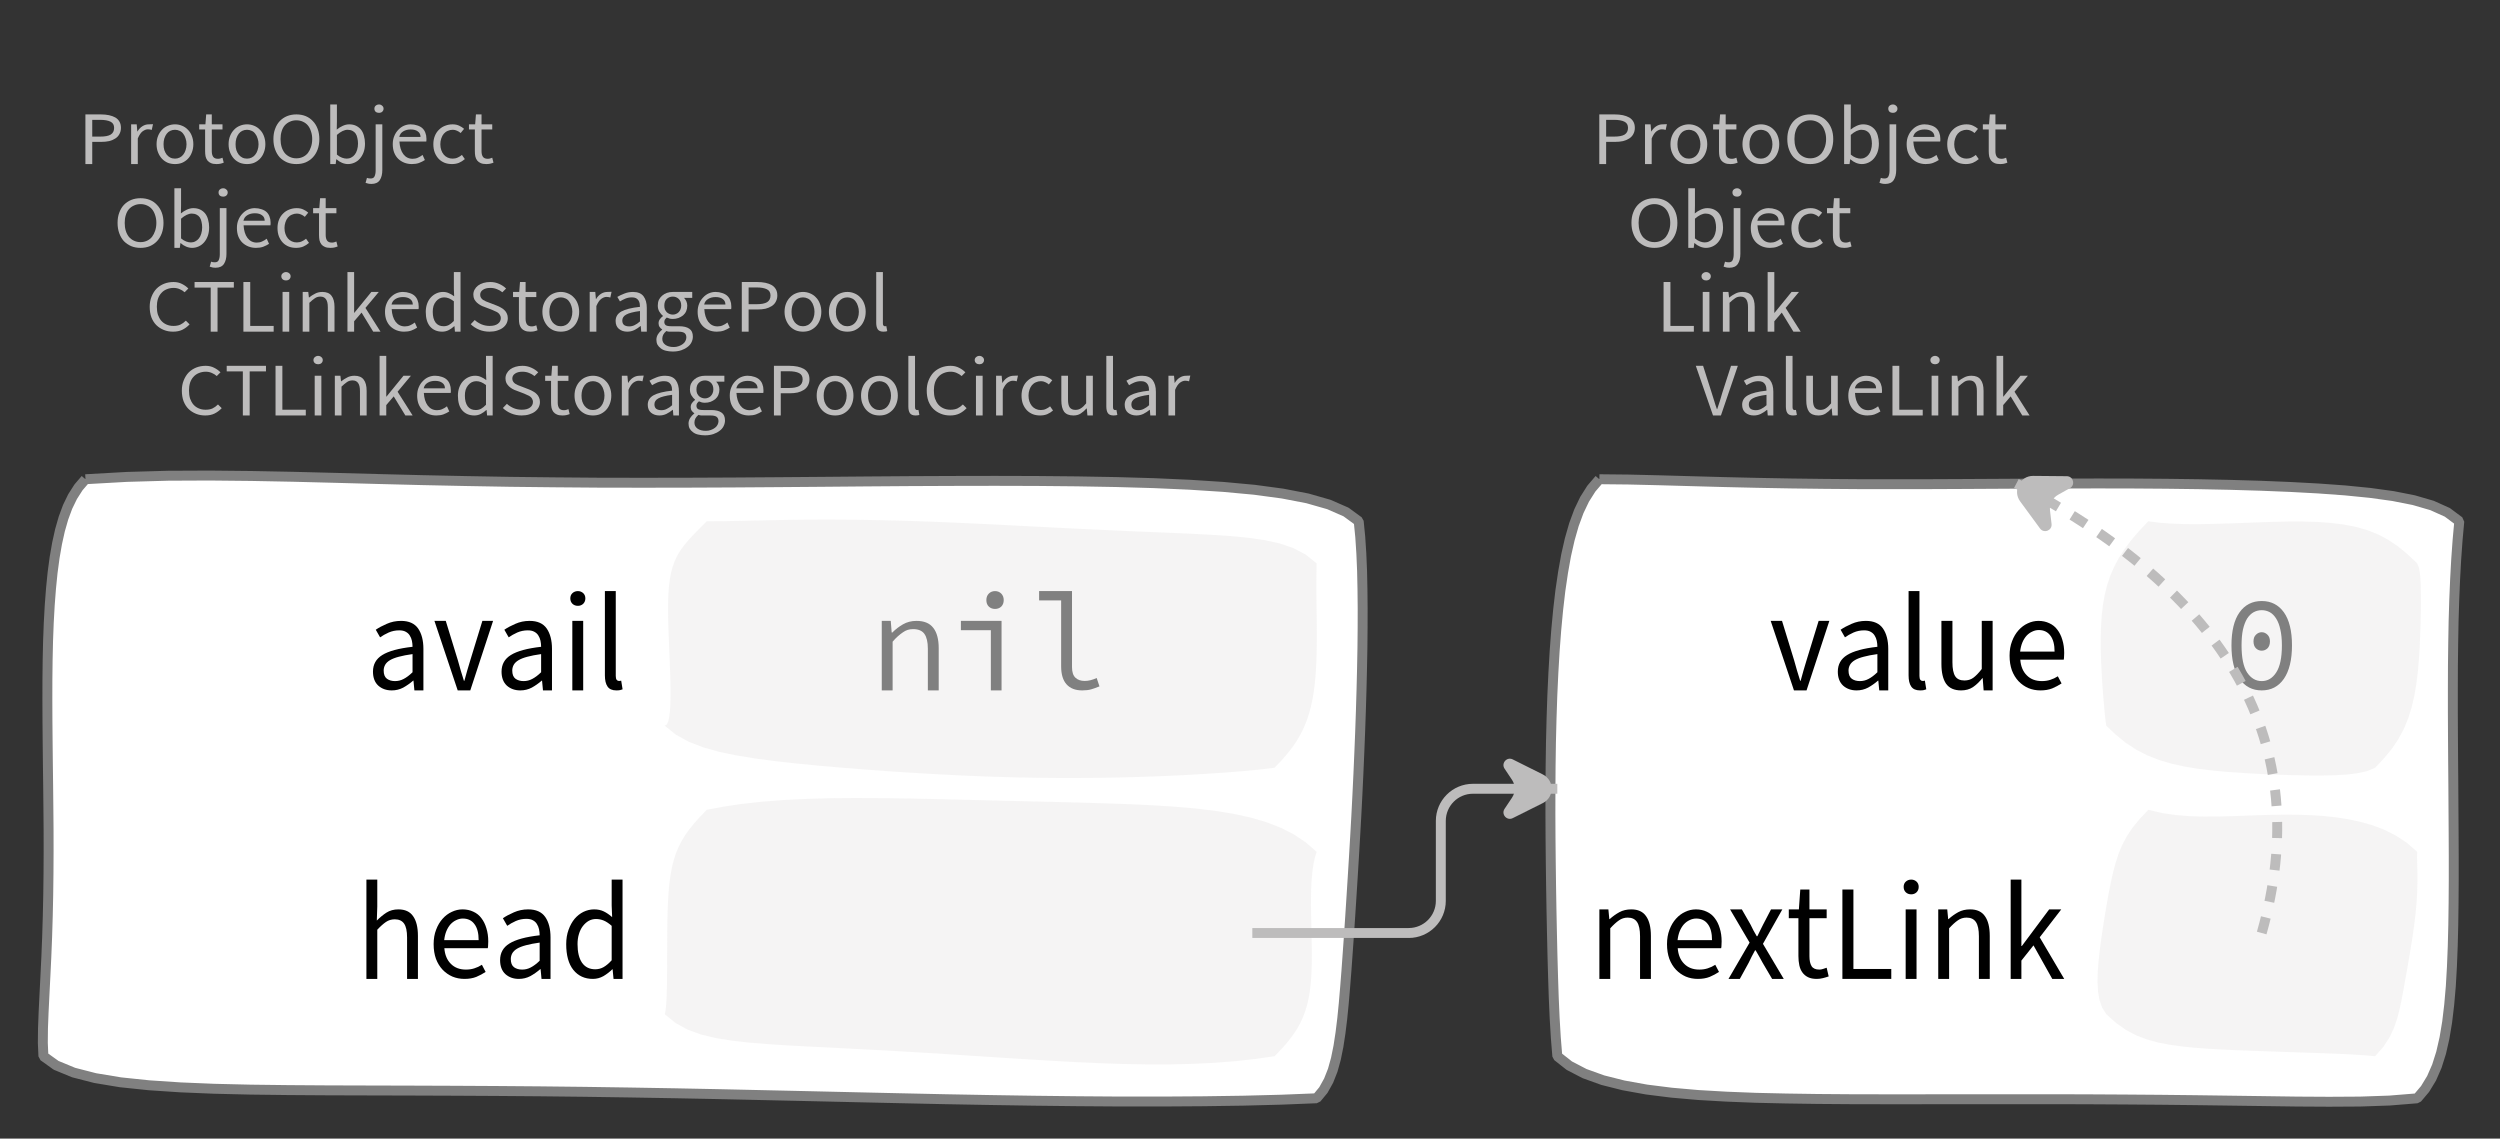 <?xml version="1.0" encoding="UTF-8"?>
<svg xmlns="http://www.w3.org/2000/svg" xmlns:xlink="http://www.w3.org/1999/xlink" width="251.728pt" height="114.649pt" viewBox="0 0 251.728 114.649" version="1.1">
<rect x="0" y="0" width="251.728" height="114.649" fill="#333333" stroke="none"/>
<defs>
<g>
<symbol overflow="visible" id="glyph0-0">
<path style="stroke:none;" d="M 0.953 0 L 0.953 -5.5 L 4.875 -5.5 L 4.875 0 Z M 1.844 -0.484 L 3.953 -0.484 L 3.359 -1.578 L 2.922 -2.438 L 2.891 -2.438 L 2.453 -1.578 Z M 2.891 -3.25 L 2.922 -3.25 L 3.328 -4.016 L 3.875 -5 L 1.938 -5 L 2.484 -4.016 Z M 1.484 -0.922 L 2.531 -2.828 L 1.484 -4.766 Z M 4.312 -0.922 L 4.312 -4.766 L 3.281 -2.828 Z M 4.312 -0.922 "/>
</symbol>
<symbol overflow="visible" id="glyph0-1">
<path style="stroke:none;" d="M 0.734 0 L 0.734 -5 L 2.281 -5 C 2.582 -5 2.859 -4.973 3.109 -4.922 C 3.359 -4.867 3.57 -4.789 3.75 -4.688 C 3.926 -4.582 4.062 -4.445 4.156 -4.281 C 4.258 -4.113 4.312 -3.898 4.312 -3.641 C 4.312 -3.41 4.258 -3.203 4.156 -3.016 C 4.062 -2.836 3.926 -2.691 3.75 -2.578 C 3.57 -2.461 3.363 -2.375 3.125 -2.312 C 2.883 -2.258 2.613 -2.234 2.312 -2.234 L 1.422 -2.234 L 1.422 0 Z M 1.422 -2.766 L 2.234 -2.766 C 2.703 -2.766 3.051 -2.832 3.281 -2.969 C 3.508 -3.113 3.625 -3.336 3.625 -3.641 C 3.625 -3.941 3.504 -4.148 3.266 -4.266 C 3.023 -4.391 2.672 -4.453 2.203 -4.453 L 1.422 -4.453 Z M 1.422 -2.766 "/>
</symbol>
<symbol overflow="visible" id="glyph0-2">
<path style="stroke:none;" d="M 0.672 0 L 0.672 -4 L 1.234 -4 L 1.297 -3.281 L 1.312 -3.281 C 1.445 -3.508 1.613 -3.688 1.812 -3.812 C 2.008 -3.938 2.223 -4 2.453 -4 C 2.609 -4 2.75 -4.004 2.875 -4.016 L 2.75 -3.438 C 2.688 -3.457 2.625 -3.473 2.562 -3.484 C 2.508 -3.492 2.441 -3.5 2.359 -3.5 C 2.191 -3.5 2.016 -3.43 1.828 -3.297 C 1.648 -3.16 1.488 -2.922 1.344 -2.578 L 1.344 0 Z M 0.672 0 "/>
</symbol>
<symbol overflow="visible" id="glyph0-3">
<path style="stroke:none;" d="M 2.234 0 C 1.984 0 1.742 -0.039 1.516 -0.125 C 1.297 -0.219 1.102 -0.348 0.938 -0.516 C 0.77 -0.691 0.633 -0.906 0.531 -1.156 C 0.426 -1.406 0.375 -1.688 0.375 -2 C 0.375 -2.312 0.426 -2.594 0.531 -2.844 C 0.633 -3.094 0.77 -3.301 0.938 -3.469 C 1.102 -3.645 1.297 -3.773 1.516 -3.859 C 1.742 -3.953 1.984 -4 2.234 -4 C 2.484 -4 2.719 -3.953 2.938 -3.859 C 3.156 -3.773 3.348 -3.645 3.516 -3.469 C 3.691 -3.301 3.828 -3.094 3.922 -2.844 C 4.023 -2.594 4.078 -2.312 4.078 -2 C 4.078 -1.688 4.023 -1.406 3.922 -1.156 C 3.828 -0.906 3.691 -0.691 3.516 -0.516 C 3.348 -0.348 3.156 -0.219 2.938 -0.125 C 2.719 -0.039 2.484 0 2.234 0 Z M 2.234 -0.547 C 2.398 -0.547 2.555 -0.582 2.703 -0.656 C 2.848 -0.727 2.969 -0.828 3.062 -0.953 C 3.164 -1.078 3.242 -1.227 3.297 -1.406 C 3.359 -1.582 3.391 -1.781 3.391 -2 C 3.391 -2.207 3.359 -2.398 3.297 -2.578 C 3.242 -2.766 3.164 -2.922 3.062 -3.047 C 2.969 -3.18 2.848 -3.281 2.703 -3.344 C 2.555 -3.414 2.398 -3.453 2.234 -3.453 C 2.055 -3.453 1.895 -3.414 1.75 -3.344 C 1.613 -3.281 1.492 -3.18 1.391 -3.047 C 1.297 -2.922 1.219 -2.766 1.156 -2.578 C 1.102 -2.398 1.078 -2.207 1.078 -2 C 1.078 -1.781 1.102 -1.582 1.156 -1.406 C 1.219 -1.227 1.297 -1.078 1.391 -0.953 C 1.492 -0.828 1.613 -0.727 1.75 -0.656 C 1.895 -0.582 2.055 -0.547 2.234 -0.547 Z M 2.234 -0.547 "/>
</symbol>
<symbol overflow="visible" id="glyph0-4">
<path style="stroke:none;" d="M 1.938 0 C 1.719 0 1.535 -0.031 1.391 -0.094 C 1.242 -0.156 1.125 -0.242 1.031 -0.359 C 0.945 -0.473 0.883 -0.609 0.844 -0.766 C 0.812 -0.93 0.797 -1.109 0.797 -1.297 L 0.797 -3.484 L 0.203 -3.484 L 0.203 -4 L 0.828 -4 L 0.906 -5 L 1.469 -5 L 1.469 -4 L 2.547 -4 L 2.547 -3.484 L 1.469 -3.484 L 1.469 -1.297 C 1.469 -1.055 1.516 -0.867 1.609 -0.734 C 1.703 -0.598 1.863 -0.531 2.094 -0.531 C 2.164 -0.531 2.242 -0.539 2.328 -0.562 C 2.41 -0.582 2.484 -0.609 2.547 -0.641 L 2.672 -0.141 C 2.566 -0.098 2.445 -0.062 2.312 -0.031 C 2.188 -0.008 2.062 0 1.938 0 Z M 1.938 0 "/>
</symbol>
<symbol overflow="visible" id="glyph0-5">
<path style="stroke:none;" d="M 2.734 0 C 2.391 0 2.078 -0.055 1.797 -0.172 C 1.516 -0.297 1.27 -0.461 1.062 -0.672 C 0.863 -0.891 0.707 -1.156 0.594 -1.469 C 0.477 -1.781 0.422 -2.129 0.422 -2.516 C 0.422 -2.898 0.477 -3.242 0.594 -3.547 C 0.707 -3.859 0.863 -4.117 1.062 -4.328 C 1.27 -4.547 1.516 -4.711 1.797 -4.828 C 2.078 -4.941 2.391 -5 2.734 -5 C 3.078 -5 3.391 -4.941 3.672 -4.828 C 3.953 -4.711 4.191 -4.547 4.391 -4.328 C 4.598 -4.117 4.758 -3.859 4.875 -3.547 C 4.988 -3.242 5.047 -2.898 5.047 -2.516 C 5.047 -2.129 4.988 -1.781 4.875 -1.469 C 4.758 -1.156 4.598 -0.891 4.391 -0.672 C 4.191 -0.461 3.953 -0.297 3.672 -0.172 C 3.391 -0.055 3.078 0 2.734 0 Z M 2.734 -0.578 C 2.973 -0.578 3.191 -0.625 3.391 -0.719 C 3.586 -0.812 3.754 -0.941 3.891 -1.109 C 4.023 -1.285 4.129 -1.488 4.203 -1.719 C 4.285 -1.957 4.328 -2.223 4.328 -2.516 C 4.328 -2.805 4.285 -3.066 4.203 -3.297 C 4.129 -3.535 4.023 -3.734 3.891 -3.891 C 3.754 -4.055 3.586 -4.18 3.391 -4.266 C 3.191 -4.359 2.973 -4.406 2.734 -4.406 C 2.492 -4.406 2.273 -4.359 2.078 -4.266 C 1.879 -4.18 1.707 -4.055 1.562 -3.891 C 1.426 -3.734 1.32 -3.535 1.25 -3.297 C 1.176 -3.066 1.141 -2.805 1.141 -2.516 C 1.141 -2.223 1.176 -1.957 1.25 -1.719 C 1.32 -1.488 1.426 -1.285 1.562 -1.109 C 1.707 -0.941 1.879 -0.812 2.078 -0.719 C 2.273 -0.625 2.492 -0.578 2.734 -0.578 Z M 2.734 -0.578 "/>
</symbol>
<symbol overflow="visible" id="glyph0-6">
<path style="stroke:none;" d="M 2.453 0 C 2.266 0 2.066 -0.039 1.859 -0.125 C 1.66 -0.207 1.473 -0.328 1.297 -0.484 L 1.281 -0.484 L 1.219 0 L 0.672 0 L 0.672 -6 L 1.344 -6 L 1.344 -4.266 L 1.328 -3.469 C 1.516 -3.625 1.711 -3.75 1.922 -3.844 C 2.141 -3.945 2.359 -4 2.578 -4 C 2.836 -4 3.066 -3.953 3.266 -3.859 C 3.461 -3.766 3.629 -3.633 3.766 -3.469 C 3.898 -3.301 4 -3.098 4.062 -2.859 C 4.133 -2.617 4.172 -2.352 4.172 -2.062 C 4.172 -1.738 4.125 -1.445 4.031 -1.188 C 3.938 -0.938 3.812 -0.723 3.656 -0.547 C 3.5 -0.367 3.316 -0.234 3.109 -0.141 C 2.898 -0.047 2.68 0 2.453 0 Z M 2.328 -0.547 C 2.492 -0.547 2.645 -0.582 2.781 -0.656 C 2.926 -0.727 3.047 -0.828 3.141 -0.953 C 3.242 -1.078 3.32 -1.234 3.375 -1.422 C 3.438 -1.617 3.469 -1.832 3.469 -2.062 C 3.469 -2.258 3.445 -2.441 3.406 -2.609 C 3.375 -2.785 3.316 -2.938 3.234 -3.062 C 3.148 -3.188 3.039 -3.281 2.906 -3.344 C 2.77 -3.414 2.609 -3.453 2.422 -3.453 C 2.098 -3.453 1.738 -3.281 1.344 -2.938 L 1.344 -0.953 C 1.52 -0.805 1.691 -0.703 1.859 -0.641 C 2.035 -0.578 2.191 -0.547 2.328 -0.547 Z M 2.328 -0.547 "/>
</symbol>
<symbol overflow="visible" id="glyph0-7">
<path style="stroke:none;" d="M 0.266 2 C 0.141 2 0.031 1.988 -0.062 1.969 C -0.164 1.945 -0.254 1.922 -0.328 1.891 L -0.188 1.391 C -0.133 1.41 -0.078 1.426 -0.016 1.438 C 0.047 1.445 0.113 1.453 0.188 1.453 C 0.383 1.453 0.516 1.379 0.578 1.234 C 0.648 1.086 0.688 0.891 0.688 0.641 L 0.688 -4 L 1.359 -4 L 1.359 0.609 C 1.359 1.023 1.273 1.359 1.109 1.609 C 0.941 1.867 0.66 2 0.266 2 Z M 1.031 -5.156 C 0.895 -5.156 0.781 -5.191 0.688 -5.266 C 0.602 -5.348 0.562 -5.453 0.562 -5.578 C 0.562 -5.703 0.602 -5.801 0.688 -5.875 C 0.781 -5.957 0.895 -6 1.031 -6 C 1.156 -6 1.258 -5.957 1.344 -5.875 C 1.438 -5.801 1.484 -5.703 1.484 -5.578 C 1.484 -5.453 1.438 -5.348 1.344 -5.266 C 1.258 -5.191 1.156 -5.156 1.031 -5.156 Z M 1.031 -5.156 "/>
</symbol>
<symbol overflow="visible" id="glyph0-8">
<path style="stroke:none;" d="M 2.297 0 C 2.023 0 1.77 -0.047 1.531 -0.141 C 1.301 -0.234 1.098 -0.363 0.922 -0.531 C 0.754 -0.695 0.617 -0.906 0.516 -1.156 C 0.422 -1.406 0.375 -1.688 0.375 -2 C 0.375 -2.312 0.426 -2.586 0.531 -2.828 C 0.633 -3.078 0.77 -3.285 0.938 -3.453 C 1.102 -3.629 1.289 -3.766 1.5 -3.859 C 1.719 -3.953 1.941 -4 2.172 -4 C 2.422 -4 2.645 -3.961 2.844 -3.891 C 3.051 -3.828 3.223 -3.734 3.359 -3.609 C 3.492 -3.484 3.594 -3.332 3.656 -3.156 C 3.727 -2.977 3.766 -2.781 3.766 -2.562 C 3.766 -2.5 3.766 -2.441 3.766 -2.391 C 3.766 -2.336 3.758 -2.297 3.75 -2.266 L 1.047 -2.266 C 1.078 -1.734 1.207 -1.312 1.438 -1 C 1.676 -0.688 1.988 -0.531 2.375 -0.531 C 2.57 -0.531 2.75 -0.566 2.906 -0.641 C 3.07 -0.711 3.227 -0.805 3.375 -0.922 L 3.609 -0.406 C 3.43 -0.289 3.234 -0.191 3.016 -0.109 C 2.805 -0.035 2.566 0 2.297 0 Z M 1.031 -2.734 L 3.172 -2.734 C 3.172 -2.973 3.082 -3.156 2.906 -3.281 C 2.738 -3.414 2.5 -3.484 2.188 -3.484 C 2.039 -3.484 1.906 -3.469 1.781 -3.438 C 1.656 -3.406 1.539 -3.359 1.438 -3.297 C 1.332 -3.234 1.242 -3.156 1.172 -3.062 C 1.109 -2.969 1.062 -2.859 1.031 -2.734 Z M 1.031 -2.734 "/>
</symbol>
<symbol overflow="visible" id="glyph0-9">
<path style="stroke:none;" d="M 2.25 0 C 1.988 0 1.742 -0.039 1.516 -0.125 C 1.285 -0.219 1.086 -0.348 0.922 -0.516 C 0.754 -0.691 0.617 -0.906 0.516 -1.156 C 0.422 -1.406 0.375 -1.688 0.375 -2 C 0.375 -2.312 0.426 -2.594 0.531 -2.844 C 0.633 -3.094 0.773 -3.301 0.953 -3.469 C 1.129 -3.645 1.332 -3.773 1.562 -3.859 C 1.801 -3.953 2.051 -4 2.312 -4 C 2.57 -4 2.797 -3.953 2.984 -3.859 C 3.172 -3.773 3.332 -3.672 3.469 -3.547 L 3.125 -3.125 C 3.008 -3.227 2.883 -3.305 2.75 -3.359 C 2.625 -3.422 2.484 -3.453 2.328 -3.453 C 2.148 -3.453 1.984 -3.414 1.828 -3.344 C 1.672 -3.281 1.535 -3.18 1.422 -3.047 C 1.316 -2.922 1.234 -2.766 1.172 -2.578 C 1.109 -2.398 1.078 -2.207 1.078 -2 C 1.078 -1.781 1.109 -1.582 1.172 -1.406 C 1.234 -1.227 1.316 -1.078 1.422 -0.953 C 1.523 -0.828 1.656 -0.727 1.812 -0.656 C 1.969 -0.582 2.133 -0.547 2.312 -0.547 C 2.5 -0.547 2.672 -0.582 2.828 -0.656 C 2.984 -0.727 3.125 -0.816 3.25 -0.922 L 3.547 -0.5 C 3.367 -0.344 3.172 -0.219 2.953 -0.125 C 2.734 -0.039 2.5 0 2.25 0 Z M 2.25 0 "/>
</symbol>
<symbol overflow="visible" id="glyph0-10">
<path style="stroke:none;" d="M 2.781 0 C 2.438 0 2.125 -0.055 1.844 -0.172 C 1.562 -0.285 1.312 -0.445 1.094 -0.656 C 0.883 -0.863 0.719 -1.125 0.594 -1.438 C 0.477 -1.758 0.422 -2.113 0.422 -2.5 C 0.422 -2.883 0.484 -3.227 0.609 -3.531 C 0.734 -3.844 0.898 -4.109 1.109 -4.328 C 1.328 -4.547 1.582 -4.711 1.875 -4.828 C 2.164 -4.941 2.484 -5 2.828 -5 C 3.148 -5 3.438 -4.93 3.688 -4.797 C 3.938 -4.672 4.145 -4.52 4.312 -4.344 L 3.938 -3.969 C 3.789 -4.102 3.625 -4.207 3.438 -4.281 C 3.258 -4.363 3.055 -4.406 2.828 -4.406 C 2.578 -4.406 2.344 -4.359 2.125 -4.266 C 1.914 -4.18 1.738 -4.055 1.594 -3.891 C 1.445 -3.734 1.332 -3.535 1.25 -3.297 C 1.176 -3.055 1.141 -2.797 1.141 -2.516 C 1.141 -2.211 1.176 -1.941 1.25 -1.703 C 1.332 -1.473 1.441 -1.273 1.578 -1.109 C 1.723 -0.941 1.898 -0.812 2.109 -0.719 C 2.316 -0.625 2.551 -0.578 2.812 -0.578 C 3.07 -0.578 3.301 -0.617 3.5 -0.703 C 3.695 -0.797 3.883 -0.93 4.062 -1.109 L 4.438 -0.734 C 4.219 -0.504 3.973 -0.32 3.703 -0.188 C 3.441 -0.062 3.133 0 2.781 0 Z M 2.781 0 "/>
</symbol>
<symbol overflow="visible" id="glyph0-11">
<path style="stroke:none;" d="M 1.859 0 L 1.859 -4.438 L 0.234 -4.438 L 0.234 -5 L 4.188 -5 L 4.188 -4.438 L 2.547 -4.438 L 2.547 0 Z M 1.859 0 "/>
</symbol>
<symbol overflow="visible" id="glyph0-12">
<path style="stroke:none;" d="M 0.734 0 L 0.734 -5 L 1.422 -5 L 1.422 -0.578 L 3.781 -0.578 L 3.781 0 Z M 0.734 0 "/>
</symbol>
<symbol overflow="visible" id="glyph0-13">
<path style="stroke:none;" d="M 0.672 0 L 0.672 -4 L 1.344 -4 L 1.344 0 Z M 1.016 -5.156 C 0.891 -5.156 0.781 -5.191 0.688 -5.266 C 0.594 -5.348 0.547 -5.453 0.547 -5.578 C 0.547 -5.703 0.594 -5.801 0.688 -5.875 C 0.781 -5.957 0.891 -6 1.016 -6 C 1.148 -6 1.258 -5.957 1.344 -5.875 C 1.438 -5.801 1.484 -5.703 1.484 -5.578 C 1.484 -5.453 1.438 -5.348 1.344 -5.266 C 1.258 -5.191 1.148 -5.156 1.016 -5.156 Z M 1.016 -5.156 "/>
</symbol>
<symbol overflow="visible" id="glyph0-14">
<path style="stroke:none;" d="M 0.672 0 L 0.672 -4 L 1.234 -4 L 1.297 -3.438 L 1.312 -3.438 C 1.508 -3.594 1.711 -3.723 1.922 -3.828 C 2.129 -3.941 2.375 -4 2.656 -4 C 3.082 -4 3.391 -3.867 3.578 -3.609 C 3.773 -3.359 3.875 -2.984 3.875 -2.484 L 3.875 0 L 3.203 0 L 3.203 -2.453 C 3.203 -2.828 3.141 -3.098 3.016 -3.266 C 2.898 -3.441 2.711 -3.531 2.453 -3.531 C 2.234 -3.531 2.047 -3.473 1.891 -3.359 C 1.734 -3.254 1.551 -3.102 1.344 -2.906 L 1.344 0 Z M 0.672 0 "/>
</symbol>
<symbol overflow="visible" id="glyph0-15">
<path style="stroke:none;" d="M 0.672 0 L 0.672 -6 L 1.344 -6 L 1.344 -1.891 L 1.359 -1.891 L 3.078 -4 L 3.828 -4 L 2.484 -2.391 L 4 0 L 3.266 0 L 2.094 -1.922 L 1.344 -1.047 L 1.344 0 Z M 0.672 0 "/>
</symbol>
<symbol overflow="visible" id="glyph0-16">
<path style="stroke:none;" d="M 2.047 0 C 1.535 0 1.129 -0.172 0.828 -0.516 C 0.535 -0.859 0.391 -1.352 0.391 -2 C 0.391 -2.301 0.438 -2.578 0.531 -2.828 C 0.625 -3.078 0.75 -3.285 0.906 -3.453 C 1.07 -3.629 1.258 -3.766 1.469 -3.859 C 1.676 -3.953 1.895 -4 2.125 -4 C 2.352 -4 2.551 -3.957 2.719 -3.875 C 2.895 -3.801 3.07 -3.695 3.25 -3.562 L 3.219 -4.297 L 3.219 -6 L 3.891 -6 L 3.891 0 L 3.328 0 L 3.281 -0.547 L 3.25 -0.547 C 3.094 -0.398 2.91 -0.27 2.703 -0.156 C 2.492 -0.051 2.273 0 2.047 0 Z M 2.188 -0.547 C 2.375 -0.547 2.551 -0.586 2.719 -0.672 C 2.883 -0.766 3.051 -0.898 3.219 -1.078 L 3.219 -3.062 C 3.039 -3.195 2.875 -3.297 2.719 -3.359 C 2.562 -3.422 2.398 -3.453 2.234 -3.453 C 2.078 -3.453 1.926 -3.414 1.781 -3.344 C 1.645 -3.27 1.523 -3.172 1.422 -3.047 C 1.316 -2.922 1.234 -2.77 1.172 -2.594 C 1.117 -2.414 1.094 -2.219 1.094 -2 C 1.094 -1.539 1.188 -1.18 1.375 -0.922 C 1.562 -0.672 1.832 -0.547 2.188 -0.547 Z M 2.188 -0.547 "/>
</symbol>
<symbol overflow="visible" id="glyph0-17">
<path style="stroke:none;" d="M 2.234 0 C 1.859 0 1.508 -0.066 1.188 -0.203 C 0.863 -0.336 0.582 -0.52 0.344 -0.75 L 0.75 -1.172 C 0.945 -0.992 1.176 -0.848 1.438 -0.734 C 1.695 -0.629 1.969 -0.578 2.25 -0.578 C 2.602 -0.578 2.879 -0.648 3.078 -0.797 C 3.273 -0.941 3.375 -1.133 3.375 -1.375 C 3.375 -1.477 3.348 -1.57 3.297 -1.656 C 3.254 -1.75 3.191 -1.828 3.109 -1.891 C 3.035 -1.953 2.941 -2.004 2.828 -2.047 C 2.723 -2.098 2.609 -2.148 2.484 -2.203 L 1.703 -2.5 C 1.578 -2.539 1.445 -2.598 1.312 -2.672 C 1.188 -2.742 1.07 -2.828 0.969 -2.922 C 0.863 -3.023 0.773 -3.141 0.703 -3.266 C 0.641 -3.398 0.609 -3.555 0.609 -3.734 C 0.609 -3.91 0.648 -4.078 0.734 -4.234 C 0.816 -4.391 0.93 -4.523 1.078 -4.641 C 1.234 -4.754 1.414 -4.844 1.625 -4.906 C 1.832 -4.969 2.062 -5 2.312 -5 C 2.633 -5 2.93 -4.938 3.203 -4.812 C 3.473 -4.695 3.707 -4.539 3.906 -4.344 L 3.531 -3.969 C 3.363 -4.102 3.18 -4.207 2.984 -4.281 C 2.785 -4.363 2.562 -4.406 2.312 -4.406 C 2.008 -4.406 1.766 -4.344 1.578 -4.219 C 1.391 -4.094 1.297 -3.926 1.297 -3.719 C 1.297 -3.602 1.32 -3.504 1.375 -3.422 C 1.426 -3.336 1.492 -3.266 1.578 -3.203 C 1.672 -3.148 1.77 -3.098 1.875 -3.047 C 1.977 -3.004 2.086 -2.961 2.203 -2.922 L 2.969 -2.625 C 3.113 -2.57 3.254 -2.504 3.391 -2.422 C 3.535 -2.348 3.656 -2.258 3.75 -2.156 C 3.852 -2.062 3.93 -1.945 3.984 -1.812 C 4.047 -1.688 4.078 -1.535 4.078 -1.359 C 4.078 -1.172 4.035 -0.992 3.953 -0.828 C 3.867 -0.66 3.742 -0.516 3.578 -0.391 C 3.422 -0.273 3.227 -0.18 3 -0.109 C 2.781 -0.035 2.523 0 2.234 0 Z M 2.234 0 "/>
</symbol>
<symbol overflow="visible" id="glyph0-18">
<path style="stroke:none;" d="M 1.594 0 C 1.258 0 0.977 -0.094 0.75 -0.281 C 0.531 -0.469 0.422 -0.734 0.422 -1.078 C 0.422 -1.492 0.613 -1.812 1 -2.031 C 1.395 -2.25 2.02 -2.406 2.875 -2.5 C 2.875 -2.613 2.863 -2.727 2.844 -2.844 C 2.82 -2.957 2.781 -3.062 2.719 -3.156 C 2.656 -3.25 2.57 -3.32 2.469 -3.375 C 2.363 -3.426 2.227 -3.453 2.062 -3.453 C 1.832 -3.453 1.613 -3.41 1.406 -3.328 C 1.207 -3.242 1.023 -3.148 0.859 -3.047 L 0.594 -3.5 C 0.781 -3.613 1.008 -3.723 1.281 -3.828 C 1.551 -3.941 1.848 -4 2.172 -4 C 2.66 -4 3.016 -3.852 3.234 -3.562 C 3.453 -3.27 3.562 -2.879 3.562 -2.391 L 3.562 0 L 3 0 L 2.953 -0.562 L 2.922 -0.562 C 2.734 -0.406 2.523 -0.27 2.297 -0.156 C 2.078 -0.051 1.844 0 1.594 0 Z M 1.797 -0.531 C 1.984 -0.531 2.16 -0.57 2.328 -0.656 C 2.504 -0.738 2.688 -0.863 2.875 -1.031 L 2.875 -2.078 C 2.539 -2.035 2.258 -1.984 2.031 -1.922 C 1.812 -1.867 1.629 -1.801 1.484 -1.719 C 1.348 -1.645 1.25 -1.555 1.188 -1.453 C 1.125 -1.359 1.094 -1.25 1.094 -1.125 C 1.094 -0.906 1.16 -0.75 1.297 -0.656 C 1.43 -0.57 1.598 -0.531 1.797 -0.531 Z M 1.797 -0.531 "/>
</symbol>
<symbol overflow="visible" id="glyph0-19">
<path style="stroke:none;" d="M 2.031 2 C 1.781 2 1.551 1.973 1.344 1.922 C 1.145 1.879 0.973 1.801 0.828 1.688 C 0.68 1.582 0.566 1.457 0.484 1.312 C 0.41 1.164 0.375 1 0.375 0.812 C 0.375 0.625 0.426 0.441 0.531 0.266 C 0.633 0.098 0.773 -0.055 0.953 -0.203 L 0.953 -0.234 C 0.859 -0.285 0.773 -0.363 0.703 -0.469 C 0.629 -0.57 0.594 -0.695 0.594 -0.844 C 0.594 -1.008 0.641 -1.148 0.734 -1.266 C 0.828 -1.391 0.926 -1.488 1.031 -1.562 L 1.031 -1.594 C 0.906 -1.695 0.785 -1.836 0.672 -2.016 C 0.566 -2.191 0.516 -2.395 0.516 -2.625 C 0.516 -2.844 0.551 -3.035 0.625 -3.203 C 0.707 -3.367 0.816 -3.508 0.953 -3.625 C 1.098 -3.75 1.258 -3.844 1.438 -3.906 C 1.625 -3.969 1.82 -4 2.031 -4 C 2.133 -4 2.234 -4 2.328 -4 C 2.43 -4 2.52 -4 2.594 -4 L 3.984 -4 L 3.984 -3.406 L 3.156 -3.406 C 3.25 -3.312 3.328 -3.195 3.391 -3.062 C 3.453 -2.926 3.484 -2.773 3.484 -2.609 C 3.484 -2.41 3.445 -2.227 3.375 -2.062 C 3.301 -1.895 3.195 -1.754 3.062 -1.641 C 2.926 -1.535 2.77 -1.445 2.594 -1.375 C 2.414 -1.312 2.227 -1.281 2.031 -1.281 C 1.926 -1.281 1.82 -1.289 1.719 -1.312 C 1.613 -1.344 1.516 -1.379 1.422 -1.422 C 1.348 -1.359 1.285 -1.289 1.234 -1.219 C 1.191 -1.145 1.172 -1.062 1.172 -0.969 C 1.172 -0.844 1.219 -0.738 1.312 -0.656 C 1.414 -0.582 1.602 -0.547 1.875 -0.547 L 2.656 -0.547 C 3.113 -0.547 3.457 -0.461 3.688 -0.297 C 3.926 -0.141 4.047 0.125 4.047 0.5 C 4.047 0.695 4 0.891 3.906 1.078 C 3.812 1.266 3.676 1.422 3.5 1.547 C 3.332 1.68 3.125 1.789 2.875 1.875 C 2.625 1.957 2.344 2 2.031 2 Z M 2.031 -1.719 C 2.145 -1.719 2.25 -1.738 2.344 -1.781 C 2.445 -1.82 2.535 -1.879 2.609 -1.953 C 2.691 -2.035 2.754 -2.129 2.797 -2.234 C 2.848 -2.348 2.875 -2.477 2.875 -2.625 C 2.875 -2.914 2.789 -3.141 2.625 -3.297 C 2.457 -3.453 2.258 -3.531 2.031 -3.531 C 1.789 -3.531 1.586 -3.453 1.422 -3.297 C 1.254 -3.141 1.172 -2.914 1.172 -2.625 C 1.172 -2.477 1.191 -2.348 1.234 -2.234 C 1.285 -2.129 1.348 -2.035 1.422 -1.953 C 1.504 -1.879 1.598 -1.82 1.703 -1.781 C 1.805 -1.738 1.914 -1.719 2.031 -1.719 Z M 2.125 1.547 C 2.312 1.547 2.484 1.516 2.641 1.453 C 2.797 1.398 2.93 1.328 3.047 1.234 C 3.16 1.148 3.242 1.051 3.297 0.938 C 3.359 0.82 3.391 0.703 3.391 0.578 C 3.391 0.367 3.32 0.219 3.188 0.125 C 3.051 0.039 2.848 0 2.578 0 L 1.891 0 C 1.816 0 1.734 0 1.641 0 C 1.547 -0.008 1.457 -0.031 1.375 -0.062 C 1.227 0.062 1.125 0.188 1.062 0.312 C 1 0.445 0.969 0.582 0.969 0.719 C 0.969 0.969 1.066 1.164 1.266 1.312 C 1.473 1.469 1.758 1.547 2.125 1.547 Z M 2.125 1.547 "/>
</symbol>
<symbol overflow="visible" id="glyph0-20">
<path style="stroke:none;" d="M 1.391 0 C 1.129 0 0.941 -0.078 0.828 -0.234 C 0.723 -0.391 0.672 -0.613 0.672 -0.906 L 0.672 -6 L 1.344 -6 L 1.344 -0.844 C 1.344 -0.727 1.363 -0.648 1.406 -0.609 C 1.445 -0.566 1.492 -0.547 1.547 -0.547 C 1.566 -0.547 1.582 -0.547 1.594 -0.547 C 1.613 -0.547 1.645 -0.551 1.688 -0.562 L 1.781 -0.062 C 1.738 -0.039 1.688 -0.023 1.625 -0.016 C 1.562 -0.004 1.484 0 1.391 0 Z M 1.391 0 "/>
</symbol>
<symbol overflow="visible" id="glyph0-21">
<path style="stroke:none;" d="M 1.844 0 C 1.414 0 1.102 -0.125 0.906 -0.375 C 0.719 -0.633 0.625 -1.02 0.625 -1.531 L 0.625 -4 L 1.297 -4 L 1.297 -1.609 C 1.297 -1.242 1.352 -0.977 1.469 -0.812 C 1.594 -0.645 1.785 -0.562 2.047 -0.562 C 2.254 -0.562 2.438 -0.613 2.594 -0.719 C 2.758 -0.82 2.938 -0.988 3.125 -1.219 L 3.125 -4 L 3.797 -4 L 3.797 0 L 3.25 0 L 3.188 -0.703 L 3.156 -0.703 C 2.969 -0.492 2.77 -0.32 2.562 -0.188 C 2.363 -0.062 2.125 0 1.844 0 Z M 1.844 0 "/>
</symbol>
<symbol overflow="visible" id="glyph0-22">
<path style="stroke:none;" d="M 1.734 0 L 0 -5 L 0.734 -5 L 1.594 -2.297 C 1.695 -1.992 1.785 -1.711 1.859 -1.453 C 1.93 -1.203 2.02 -0.93 2.125 -0.641 L 2.156 -0.641 C 2.258 -0.93 2.348 -1.203 2.422 -1.453 C 2.492 -1.711 2.578 -1.992 2.672 -2.297 L 3.547 -5 L 4.234 -5 L 2.531 0 Z M 1.734 0 "/>
</symbol>
<symbol overflow="visible" id="glyph1-0">
<path style="stroke:none;" d="M 1.141 0 L 1.141 -8.797 L 7.703 -8.797 L 7.703 0 Z M 2.609 -0.766 L 6.203 -0.766 L 5.172 -2.531 L 4.453 -3.906 L 4.391 -3.906 L 3.641 -2.531 Z M 4.391 -5.156 L 4.453 -5.156 L 5.125 -6.406 L 6.062 -8 L 2.766 -8 L 3.703 -6.406 Z M 2 -1.453 L 3.781 -4.531 L 2 -7.625 Z M 6.812 -1.453 L 6.812 -7.625 L 5.047 -4.531 Z M 6.812 -1.453 "/>
</symbol>
<symbol overflow="visible" id="glyph1-1">
<path style="stroke:none;" d="M 2.578 0 C 2.035 0 1.582 -0.16 1.219 -0.484 C 0.863 -0.816 0.688 -1.285 0.688 -1.891 C 0.688 -2.617 1 -3.176 1.625 -3.562 C 2.258 -3.957 3.273 -4.234 4.672 -4.391 C 4.672 -4.598 4.648 -4.801 4.609 -5 C 4.566 -5.195 4.492 -5.375 4.391 -5.531 C 4.297 -5.688 4.16 -5.812 3.984 -5.906 C 3.816 -6 3.598 -6.047 3.328 -6.047 C 2.953 -6.047 2.598 -5.973 2.266 -5.828 C 1.941 -5.68 1.656 -5.52 1.406 -5.344 L 0.969 -6.109 C 1.27 -6.316 1.641 -6.516 2.078 -6.703 C 2.516 -6.898 2.992 -7 3.516 -7 C 4.305 -7 4.879 -6.742 5.234 -6.234 C 5.586 -5.723 5.766 -5.039 5.766 -4.188 L 5.766 0 L 4.859 0 L 4.766 -0.984 L 4.734 -0.984 C 4.422 -0.711 4.086 -0.477 3.734 -0.281 C 3.379 -0.094 2.992 0 2.578 0 Z M 2.906 -0.938 C 3.219 -0.938 3.508 -1.008 3.781 -1.156 C 4.062 -1.301 4.359 -1.523 4.672 -1.828 L 4.672 -3.656 C 4.129 -3.582 3.672 -3.492 3.297 -3.391 C 2.93 -3.297 2.633 -3.18 2.406 -3.047 C 2.176 -2.91 2.008 -2.75 1.906 -2.562 C 1.812 -2.383 1.766 -2.195 1.766 -2 C 1.766 -1.613 1.875 -1.336 2.094 -1.172 C 2.312 -1.016 2.582 -0.938 2.906 -0.938 Z M 2.906 -0.938 "/>
</symbol>
<symbol overflow="visible" id="glyph1-2">
<path style="stroke:none;" d="M 2.5 0 L 0.156 -7 L 1.297 -7 L 2.516 -3.031 C 2.617 -2.676 2.719 -2.328 2.812 -1.984 C 2.914 -1.648 3.02 -1.312 3.125 -0.969 L 3.172 -0.969 C 3.266 -1.312 3.359 -1.648 3.453 -1.984 C 3.555 -2.328 3.66 -2.676 3.766 -3.031 L 4.984 -7 L 6.062 -7 L 3.766 0 Z M 2.5 0 "/>
</symbol>
<symbol overflow="visible" id="glyph1-3">
<path style="stroke:none;" d="M 1.094 0 L 1.094 -7 L 2.188 -7 L 2.188 0 Z M 1.656 -8.516 C 1.438 -8.516 1.254 -8.582 1.109 -8.719 C 0.961 -8.863 0.891 -9.047 0.891 -9.266 C 0.891 -9.484 0.961 -9.66 1.109 -9.797 C 1.254 -9.93 1.438 -10 1.656 -10 C 1.863 -10 2.039 -9.93 2.188 -9.797 C 2.332 -9.66 2.406 -9.484 2.406 -9.266 C 2.406 -9.047 2.332 -8.863 2.188 -8.719 C 2.039 -8.582 1.863 -8.516 1.656 -8.516 Z M 1.656 -8.516 "/>
</symbol>
<symbol overflow="visible" id="glyph1-4">
<path style="stroke:none;" d="M 2.25 0 C 1.832 0 1.535 -0.129 1.359 -0.391 C 1.18 -0.648 1.094 -1.023 1.094 -1.516 L 1.094 -10 L 2.188 -10 L 2.188 -1.453 C 2.188 -1.273 2.219 -1.145 2.281 -1.062 C 2.344 -0.988 2.414 -0.953 2.5 -0.953 C 2.531 -0.953 2.562 -0.953 2.594 -0.953 C 2.625 -0.953 2.672 -0.961 2.734 -0.984 L 2.875 -0.109 C 2.801 -0.078 2.719 -0.051 2.625 -0.031 C 2.531 -0.008 2.406 0 2.25 0 Z M 2.25 0 "/>
</symbol>
<symbol overflow="visible" id="glyph1-5">
<path style="stroke:none;" d="M 1.094 0 L 1.094 -10 L 2.188 -10 L 2.188 -7.281 L 2.141 -5.875 C 2.453 -6.188 2.773 -6.453 3.109 -6.672 C 3.453 -6.891 3.852 -7 4.312 -7 C 4.988 -7 5.484 -6.77 5.797 -6.312 C 6.117 -5.863 6.281 -5.203 6.281 -4.328 L 6.281 0 L 5.188 0 L 5.188 -4.172 C 5.188 -4.816 5.086 -5.281 4.891 -5.562 C 4.691 -5.852 4.379 -6 3.953 -6 C 3.617 -6 3.32 -5.91 3.062 -5.734 C 2.801 -5.555 2.508 -5.297 2.188 -4.953 L 2.188 0 Z M 1.094 0 "/>
</symbol>
<symbol overflow="visible" id="glyph1-6">
<path style="stroke:none;" d="M 3.719 0 C 3.281 0 2.875 -0.078 2.5 -0.234 C 2.125 -0.398 1.797 -0.629 1.516 -0.922 C 1.234 -1.223 1.008 -1.586 0.844 -2.016 C 0.688 -2.453 0.609 -2.945 0.609 -3.5 C 0.609 -4.039 0.691 -4.523 0.859 -4.953 C 1.023 -5.391 1.242 -5.758 1.516 -6.062 C 1.785 -6.363 2.094 -6.594 2.438 -6.75 C 2.781 -6.914 3.141 -7 3.516 -7 C 3.922 -7 4.285 -6.922 4.609 -6.766 C 4.941 -6.617 5.211 -6.398 5.422 -6.109 C 5.641 -5.828 5.805 -5.488 5.922 -5.094 C 6.047 -4.695 6.109 -4.254 6.109 -3.766 C 6.109 -3.629 6.102 -3.504 6.094 -3.391 C 6.094 -3.273 6.082 -3.176 6.062 -3.094 L 1.688 -3.094 C 1.738 -2.426 1.957 -1.898 2.344 -1.516 C 2.727 -1.129 3.234 -0.938 3.859 -0.938 C 4.16 -0.938 4.441 -0.977 4.703 -1.062 C 4.973 -1.145 5.227 -1.266 5.469 -1.422 L 5.844 -0.703 C 5.562 -0.516 5.25 -0.348 4.906 -0.203 C 4.562 -0.066 4.164 0 3.719 0 Z M 1.672 -3.906 L 5.141 -3.906 C 5.141 -4.613 5 -5.148 4.719 -5.516 C 4.445 -5.891 4.055 -6.078 3.547 -6.078 C 3.316 -6.078 3.098 -6.023 2.891 -5.922 C 2.68 -5.828 2.488 -5.688 2.312 -5.5 C 2.145 -5.312 2.004 -5.082 1.891 -4.812 C 1.785 -4.551 1.711 -4.25 1.672 -3.906 Z M 1.672 -3.906 "/>
</symbol>
<symbol overflow="visible" id="glyph1-7">
<path style="stroke:none;" d="M 3.312 0 C 2.488 0 1.832 -0.301 1.344 -0.906 C 0.863 -1.508 0.625 -2.375 0.625 -3.5 C 0.625 -4.031 0.703 -4.508 0.859 -4.938 C 1.016 -5.375 1.219 -5.742 1.469 -6.047 C 1.727 -6.348 2.023 -6.582 2.359 -6.75 C 2.703 -6.914 3.062 -7 3.438 -7 C 3.812 -7 4.133 -6.93 4.406 -6.797 C 4.688 -6.66 4.969 -6.469 5.25 -6.219 L 5.203 -7.391 L 5.203 -10 L 6.297 -10 L 6.297 0 L 5.391 0 L 5.297 -0.969 L 5.266 -0.969 C 5.004 -0.707 4.707 -0.477 4.375 -0.281 C 4.039 -0.094 3.688 0 3.312 0 Z M 3.547 -0.969 C 3.848 -0.969 4.129 -1.039 4.391 -1.188 C 4.66 -1.344 4.93 -1.57 5.203 -1.875 L 5.203 -5.344 C 4.922 -5.594 4.656 -5.77 4.406 -5.875 C 4.156 -5.977 3.895 -6.031 3.625 -6.031 C 3.363 -6.031 3.117 -5.969 2.891 -5.844 C 2.672 -5.719 2.473 -5.539 2.297 -5.312 C 2.129 -5.094 2 -4.828 1.906 -4.516 C 1.812 -4.211 1.766 -3.875 1.766 -3.5 C 1.766 -2.695 1.914 -2.07 2.219 -1.625 C 2.531 -1.188 2.973 -0.969 3.547 -0.969 Z M 3.547 -0.969 "/>
</symbol>
<symbol overflow="visible" id="glyph1-8">
<path style="stroke:none;" d="M 2.984 0 C 2.297 0 1.789 -0.223 1.469 -0.672 C 1.156 -1.129 1 -1.797 1 -2.672 L 1 -7 L 2.109 -7 L 2.109 -2.828 C 2.109 -2.18 2.203 -1.711 2.391 -1.422 C 2.578 -1.141 2.883 -1 3.312 -1 C 3.656 -1 3.953 -1.086 4.203 -1.266 C 4.461 -1.453 4.75 -1.75 5.062 -2.156 L 5.062 -7 L 6.156 -7 L 6.156 0 L 5.25 0 L 5.156 -1.234 L 5.125 -1.234 C 4.82 -0.859 4.504 -0.555 4.172 -0.328 C 3.836 -0.109 3.441 0 2.984 0 Z M 2.984 0 "/>
</symbol>
<symbol overflow="visible" id="glyph1-9">
<path style="stroke:none;" d="M 1.094 0 L 1.094 -7 L 2 -7 L 2.094 -6.016 L 2.125 -6.016 C 2.438 -6.297 2.766 -6.531 3.109 -6.719 C 3.453 -6.906 3.852 -7 4.312 -7 C 4.988 -7 5.484 -6.77 5.797 -6.312 C 6.117 -5.863 6.281 -5.203 6.281 -4.328 L 6.281 0 L 5.188 0 L 5.188 -4.297 C 5.188 -4.953 5.086 -5.426 4.891 -5.719 C 4.691 -6.02 4.379 -6.172 3.953 -6.172 C 3.617 -6.172 3.32 -6.078 3.062 -5.891 C 2.801 -5.711 2.508 -5.445 2.188 -5.094 L 2.188 0 Z M 1.094 0 "/>
</symbol>
<symbol overflow="visible" id="glyph1-10">
<path style="stroke:none;" d="M 0.188 0 L 2.312 -3.656 L 0.344 -7 L 1.531 -7 L 2.406 -5.469 C 2.5 -5.27 2.598 -5.07 2.703 -4.875 C 2.805 -4.676 2.914 -4.484 3.031 -4.297 L 3.094 -4.297 C 3.188 -4.484 3.281 -4.676 3.375 -4.875 C 3.477 -5.07 3.578 -5.27 3.672 -5.469 L 4.469 -7 L 5.609 -7 L 3.656 -3.531 L 5.75 0 L 4.578 0 L 3.625 -1.625 C 3.508 -1.832 3.395 -2.039 3.281 -2.25 C 3.164 -2.469 3.047 -2.676 2.922 -2.875 L 2.859 -2.875 C 2.742 -2.676 2.633 -2.473 2.531 -2.266 C 2.426 -2.055 2.32 -1.844 2.219 -1.625 L 1.328 0 Z M 0.188 0 "/>
</symbol>
<symbol overflow="visible" id="glyph1-11">
<path style="stroke:none;" d="M 3.125 0 C 2.781 0 2.488 -0.055 2.25 -0.172 C 2.02 -0.285 1.832 -0.441 1.688 -0.641 C 1.539 -0.836 1.438 -1.078 1.375 -1.359 C 1.312 -1.648 1.281 -1.961 1.281 -2.297 L 1.281 -6.109 L 0.312 -6.109 L 0.312 -7 L 1.328 -7 L 1.469 -9 L 2.391 -9 L 2.391 -7 L 4.125 -7 L 4.125 -6.109 L 2.391 -6.109 L 2.391 -2.281 C 2.391 -1.852 2.461 -1.52 2.609 -1.281 C 2.754 -1.051 3.016 -0.938 3.391 -0.938 C 3.504 -0.938 3.625 -0.957 3.75 -1 C 3.883 -1.039 4.008 -1.082 4.125 -1.125 L 4.328 -0.25 C 4.148 -0.188 3.957 -0.129 3.75 -0.078 C 3.539 -0.023 3.332 0 3.125 0 Z M 3.125 0 "/>
</symbol>
<symbol overflow="visible" id="glyph1-12">
<path style="stroke:none;" d="M 1.203 0 L 1.203 -9 L 2.312 -9 L 2.312 -1 L 6.125 -1 L 6.125 0 Z M 1.203 0 "/>
</symbol>
<symbol overflow="visible" id="glyph1-13">
<path style="stroke:none;" d="M 1.094 0 L 1.094 -10 L 2.172 -10 L 2.172 -3.312 L 2.219 -3.312 L 4.969 -7 L 6.188 -7 L 4.016 -4.188 L 6.484 0 L 5.281 0 L 3.391 -3.375 L 2.172 -1.844 L 2.172 0 Z M 1.094 0 "/>
</symbol>
<symbol overflow="visible" id="glyph2-0">
<path style="stroke:none;" d="M 1 0 L 1 -8.797 L 7.125 -8.797 L 7.125 0 Z M 2.406 -0.766 L 5.672 -0.766 L 4.75 -2.531 L 4.094 -3.906 L 4.031 -3.906 L 3.344 -2.531 Z M 1.859 -1.453 L 3.484 -4.531 L 1.859 -7.625 Z M 4.031 -5.156 L 4.094 -5.156 L 4.703 -6.406 L 5.547 -8 L 2.562 -8 L 3.406 -6.406 Z M 4.547 -4.516 L 6.25 -1.453 L 6.25 -7.625 Z M 4.547 -4.516 "/>
</symbol>
<symbol overflow="visible" id="glyph2-1">
<path style="stroke:none;" d="M 1.234 0 L 1.234 -7 L 2.141 -7 L 2.234 -5.828 L 2.297 -5.828 C 2.629 -6.16 2.988 -6.438 3.375 -6.656 C 3.77 -6.883 4.223 -7 4.734 -7 C 5.504 -7 6.066 -6.766 6.422 -6.297 C 6.785 -5.836 6.969 -5.156 6.969 -4.25 L 6.969 0 L 5.875 0 L 5.875 -4.219 C 5.875 -4.875 5.758 -5.363 5.531 -5.688 C 5.301 -6.008 4.922 -6.172 4.391 -6.172 C 4.191 -6.172 4.008 -6.145 3.844 -6.094 C 3.676 -6.039 3.516 -5.957 3.359 -5.844 C 3.203 -5.738 3.035 -5.609 2.859 -5.453 C 2.691 -5.305 2.516 -5.125 2.328 -4.906 L 2.328 0 Z M 1.234 0 "/>
</symbol>
<symbol overflow="visible" id="glyph2-2">
<path style="stroke:none;" d="M 4.219 0 L 4.219 -6.062 L 1.203 -6.062 L 1.203 -7 L 5.297 -7 L 5.297 0 Z M 4.641 -8.203 C 4.391 -8.203 4.18 -8.281 4.016 -8.438 C 3.848 -8.602 3.766 -8.82 3.766 -9.094 C 3.766 -9.363 3.848 -9.582 4.016 -9.75 C 4.18 -9.914 4.391 -10 4.641 -10 C 4.891 -10 5.098 -9.914 5.266 -9.75 C 5.43 -9.582 5.516 -9.363 5.516 -9.094 C 5.516 -8.82 5.43 -8.602 5.266 -8.438 C 5.098 -8.281 4.891 -8.203 4.641 -8.203 Z M 4.641 -8.203 "/>
</symbol>
<symbol overflow="visible" id="glyph2-3">
<path style="stroke:none;" d="M 5.422 0 C 4.734 0 4.207 -0.203 3.844 -0.609 C 3.477 -1.016 3.297 -1.617 3.297 -2.422 L 3.297 -9.062 L 1.078 -9.062 L 1.078 -10 L 4.391 -10 L 4.391 -2.344 C 4.391 -1.852 4.504 -1.5 4.734 -1.281 C 4.961 -1.062 5.273 -0.953 5.672 -0.953 C 6.047 -0.953 6.445 -1.051 6.875 -1.25 L 7.156 -0.406 C 6.852 -0.281 6.578 -0.18 6.328 -0.109 C 6.078 -0.035 5.773 0 5.422 0 Z M 5.422 0 "/>
</symbol>
<symbol overflow="visible" id="glyph2-4">
<path style="stroke:none;" d="M 4 0 C 3.051 0 2.305 -0.391 1.766 -1.172 C 1.223 -1.961 0.953 -3.082 0.953 -4.531 C 0.953 -5.988 1.223 -7.098 1.766 -7.859 C 2.305 -8.617 3.051 -9 4 -9 C 4.945 -9 5.691 -8.617 6.234 -7.859 C 6.773 -7.098 7.047 -5.988 7.047 -4.531 C 7.047 -3.082 6.773 -1.961 6.234 -1.172 C 5.691 -0.391 4.945 0 4 0 Z M 4 -0.938 C 4.594 -0.938 5.078 -1.223 5.453 -1.797 C 5.836 -2.379 6.031 -3.289 6.031 -4.531 C 6.031 -5.156 5.977 -5.688 5.875 -6.125 C 5.781 -6.57 5.641 -6.941 5.453 -7.234 C 5.273 -7.523 5.062 -7.738 4.812 -7.875 C 4.562 -8.008 4.289 -8.078 4 -8.078 C 3.707 -8.078 3.438 -8.008 3.188 -7.875 C 2.938 -7.738 2.719 -7.523 2.531 -7.234 C 2.352 -6.941 2.211 -6.57 2.109 -6.125 C 2.016 -5.688 1.969 -5.156 1.969 -4.531 C 1.969 -3.289 2.156 -2.379 2.531 -1.797 C 2.914 -1.223 3.406 -0.938 4 -0.938 Z M 4 -4 C 3.781 -4 3.586 -4.078 3.422 -4.234 C 3.254 -4.398 3.172 -4.633 3.172 -4.938 C 3.172 -5.227 3.254 -5.453 3.422 -5.609 C 3.586 -5.773 3.781 -5.859 4 -5.859 C 4.219 -5.859 4.41 -5.773 4.578 -5.609 C 4.742 -5.453 4.828 -5.227 4.828 -4.938 C 4.828 -4.633 4.742 -4.398 4.578 -4.234 C 4.41 -4.078 4.219 -4 4 -4 Z M 4 -4 "/>
</symbol>
</g>
</defs>
<g id="surface50702">
<g style="fill:rgb(74.096%,73.705%,73.705%);fill-opacity:1;">
  <use xlink:href="#glyph0-1" x="7.866" y="16.52"/>
  <use xlink:href="#glyph0-2" x="12.531" y="16.52"/>
  <use xlink:href="#glyph0-3" x="15.39" y="16.52"/>
  <use xlink:href="#glyph0-4" x="19.856" y="16.52"/>
  <use xlink:href="#glyph0-3" x="22.642" y="16.52"/>
  <use xlink:href="#glyph0-5" x="27.108" y="16.52"/>
  <use xlink:href="#glyph0-6" x="32.58" y="16.52"/>
  <use xlink:href="#glyph0-7" x="37.137" y="16.52"/>
  <use xlink:href="#glyph0-8" x="39.172" y="16.52"/>
  <use xlink:href="#glyph0-9" x="43.259" y="16.52"/>
  <use xlink:href="#glyph0-4" x="47.017" y="16.52"/>
</g>
<g style="fill:rgb(74.096%,73.705%,73.705%);fill-opacity:1;">
  <use xlink:href="#glyph0-5" x="11.416" y="24.958"/>
  <use xlink:href="#glyph0-6" x="16.887" y="24.958"/>
  <use xlink:href="#glyph0-7" x="21.444" y="24.958"/>
  <use xlink:href="#glyph0-8" x="23.48" y="24.958"/>
  <use xlink:href="#glyph0-9" x="27.567" y="24.958"/>
  <use xlink:href="#glyph0-4" x="31.325" y="24.958"/>
</g>
<g style="fill:rgb(74.096%,73.705%,73.705%);fill-opacity:1;">
  <use xlink:href="#glyph0-10" x="14.652" y="33.396"/>
  <use xlink:href="#glyph0-11" x="19.357" y="33.396"/>
  <use xlink:href="#glyph0-12" x="23.774" y="33.396"/>
  <use xlink:href="#glyph0-13" x="27.779" y="33.396"/>
  <use xlink:href="#glyph0-14" x="29.806" y="33.396"/>
  <use xlink:href="#glyph0-15" x="34.313" y="33.396"/>
  <use xlink:href="#glyph0-8" x="38.392" y="33.396"/>
  <use xlink:href="#glyph0-16" x="42.48" y="33.396"/>
  <use xlink:href="#glyph0-17" x="47.053" y="33.396"/>
  <use xlink:href="#glyph0-4" x="51.454" y="33.396"/>
  <use xlink:href="#glyph0-3" x="54.239" y="33.396"/>
  <use xlink:href="#glyph0-2" x="58.705" y="33.396"/>
  <use xlink:href="#glyph0-18" x="61.565" y="33.396"/>
  <use xlink:href="#glyph0-19" x="65.718" y="33.396"/>
  <use xlink:href="#glyph0-8" x="69.871" y="33.396"/>
  <use xlink:href="#glyph0-1" x="73.958" y="33.396"/>
  <use xlink:href="#glyph0-3" x="78.622" y="33.396"/>
  <use xlink:href="#glyph0-3" x="83.089" y="33.396"/>
  <use xlink:href="#glyph0-20" x="87.555" y="33.396"/>
</g>
<g style="fill:rgb(74.096%,73.705%,73.705%);fill-opacity:1;">
  <use xlink:href="#glyph0-10" x="17.888" y="41.834"/>
  <use xlink:href="#glyph0-11" x="22.593" y="41.834"/>
  <use xlink:href="#glyph0-12" x="27.01" y="41.834"/>
  <use xlink:href="#glyph0-13" x="31.015" y="41.834"/>
  <use xlink:href="#glyph0-14" x="33.042" y="41.834"/>
  <use xlink:href="#glyph0-15" x="37.549" y="41.834"/>
  <use xlink:href="#glyph0-8" x="41.629" y="41.834"/>
  <use xlink:href="#glyph0-16" x="45.716" y="41.834"/>
  <use xlink:href="#glyph0-17" x="50.289" y="41.834"/>
  <use xlink:href="#glyph0-4" x="54.69" y="41.834"/>
  <use xlink:href="#glyph0-3" x="57.475" y="41.834"/>
  <use xlink:href="#glyph0-2" x="61.941" y="41.834"/>
  <use xlink:href="#glyph0-18" x="64.801" y="41.834"/>
  <use xlink:href="#glyph0-19" x="68.954" y="41.834"/>
  <use xlink:href="#glyph0-8" x="73.107" y="41.834"/>
  <use xlink:href="#glyph0-1" x="77.194" y="41.834"/>
  <use xlink:href="#glyph0-3" x="81.858" y="41.834"/>
  <use xlink:href="#glyph0-3" x="86.325" y="41.834"/>
  <use xlink:href="#glyph0-20" x="90.791" y="41.834"/>
  <use xlink:href="#glyph0-10" x="92.892" y="41.834"/>
  <use xlink:href="#glyph0-13" x="97.598" y="41.834"/>
  <use xlink:href="#glyph0-2" x="99.625" y="41.834"/>
  <use xlink:href="#glyph0-9" x="102.484" y="41.834"/>
  <use xlink:href="#glyph0-21" x="106.242" y="41.834"/>
  <use xlink:href="#glyph0-20" x="110.725" y="41.834"/>
  <use xlink:href="#glyph0-18" x="112.826" y="41.834"/>
  <use xlink:href="#glyph0-2" x="116.979" y="41.834"/>
</g>
<path style="fill-rule:evenodd;fill:rgb(100%,100%,100%);fill-opacity:1;stroke-width:1;stroke-linecap:butt;stroke-linejoin:bevel;stroke:rgb(50.049%,50.049%,50.049%);stroke-opacity:1;stroke-miterlimit:10;" d="M -61.984 -31.167 L -62.687 -30.347 L -63.281 -29.417 L -63.781 -28.386 L -64.199 -27.257 L -64.551 -26.026 L -64.844 -24.702 L -65.09 -23.284 L -65.293 -21.773 L -65.453 -20.175 L -65.582 -18.491 L -65.68 -16.726 L -65.75 -14.886 L -65.793 -12.976 L -65.816 -10.995 L -65.82 -8.96 L -65.812 -6.866 L -65.793 -4.734 L -65.77 -2.558 L -65.742 -0.359 L -65.719 1.86 L -65.699 4.087 L -65.695 6.309 L -65.707 8.52 L -65.734 10.704 L -65.781 12.845 L -65.844 14.934 L -65.926 16.958 L -66.02 18.903 L -66.113 20.751 L -66.199 22.493 L -66.262 24.114 L -66.277 25.595 L -66.219 26.931 L -64.937 27.849 L -63.18 28.575 L -61.008 29.134 L -58.465 29.556 L -55.59 29.856 L -52.434 30.067 L -49.023 30.208 L -45.398 30.294 L -41.586 30.341 L -37.613 30.368 L -33.508 30.38 L -29.293 30.391 L -24.988 30.407 L -20.613 30.431 L -16.184 30.466 L -11.707 30.516 L -7.199 30.583 L -2.668 30.661 L 1.875 30.751 L 10.977 30.954 L 15.523 31.059 L 20.063 31.161 L 24.578 31.259 L 29.066 31.341 L 33.52 31.411 L 37.918 31.462 L 42.246 31.493 L 46.488 31.493 L 50.613 31.466 L 54.594 31.407 L 58.395 31.309 L 61.98 31.165 L 62.664 30.337 L 63.191 29.391 L 63.605 28.341 L 63.926 27.184 L 64.18 25.927 L 64.387 24.575 L 64.563 23.138 L 64.715 21.61 L 64.852 20.005 L 64.984 18.321 L 65.109 16.571 L 65.238 14.751 L 65.363 12.872 L 65.488 10.938 L 65.613 8.958 L 65.738 6.931 L 65.859 4.868 L 65.977 2.774 L 66.086 0.657 L 66.188 -1.476 L 66.281 -3.62 L 66.367 -5.765 L 66.441 -7.901 L 66.504 -10.023 L 66.555 -12.12 L 66.594 -14.187 L 66.613 -16.206 L 66.617 -18.179 L 66.598 -20.093 L 66.559 -21.933 L 66.484 -23.691 L 66.375 -25.362 L 66.219 -26.933 L 64.945 -27.866 L 63.215 -28.624 L 61.07 -29.237 L 58.559 -29.722 L 55.715 -30.105 L 52.582 -30.394 L 49.199 -30.612 L 45.602 -30.773 L 41.82 -30.882 L 37.879 -30.952 L 33.809 -30.991 L 29.629 -31.003 L 25.363 -30.995 L 21.023 -30.976 L 16.629 -30.944 L 12.191 -30.905 L 7.723 -30.87 L 3.23 -30.839 L -1.27 -30.819 L -5.777 -30.812 L -10.277 -30.819 L -14.766 -30.855 L -19.234 -30.905 L -23.68 -30.984 L -28.086 -31.077 L -32.457 -31.187 L -36.781 -31.304 L -41.062 -31.413 L -45.297 -31.495 L -49.492 -31.538 L -53.656 -31.519 L -57.812 -31.401 L -61.984 -31.167 " transform="matrix(1,0,0,1,70.59,79.421)"/>
<g style="fill:rgb(0%,0%,0%);fill-opacity:1;">
  <use xlink:href="#glyph1-1" x="36.867" y="69.518"/>
  <use xlink:href="#glyph1-2" x="43.587" y="69.518"/>
  <use xlink:href="#glyph1-1" x="49.814" y="69.518"/>
  <use xlink:href="#glyph1-3" x="56.534" y="69.518"/>
  <use xlink:href="#glyph1-4" x="59.814" y="69.518"/>
</g>
<path style=" stroke:none;fill-rule:evenodd;fill:rgb(90.127%,89.638%,89.638%);fill-opacity:0.4;" d="M 71.164 52.488 L 70.48 53.172 L 69.879 53.781 L 69.359 54.344 L 68.91 54.875 L 68.527 55.398 L 68.207 55.926 L 67.945 56.477 L 67.734 57.055 L 67.57 57.676 L 67.445 58.34 L 67.359 59.055 L 67.301 59.824 L 67.273 60.641 L 67.27 61.508 L 67.281 62.418 L 67.309 63.367 L 67.344 64.344 L 67.383 65.34 L 67.426 66.344 L 67.465 67.344 L 67.496 68.32 L 67.516 69.258 L 67.516 70.137 L 67.5 70.941 L 67.453 71.652 L 67.379 72.242 L 67.27 72.691 L 67.121 72.973 L 66.93 73.066 L 68.047 73.973 L 69.344 74.688 L 70.805 75.25 L 72.418 75.703 L 74.168 76.066 L 76.047 76.375 L 78.039 76.637 L 80.133 76.871 L 82.324 77.086 L 84.598 77.285 L 86.945 77.473 L 89.355 77.652 L 91.824 77.812 L 94.332 77.957 L 96.875 78.086 L 99.441 78.191 L 102.016 78.27 L 104.59 78.32 L 107.152 78.34 L 109.684 78.332 L 112.172 78.297 L 114.602 78.234 L 116.957 78.152 L 119.219 78.047 L 121.363 77.922 L 123.375 77.789 L 125.223 77.641 L 126.887 77.48 L 128.336 77.301 L 129.02 76.59 L 129.617 75.902 L 130.137 75.234 L 130.59 74.57 L 130.973 73.906 L 131.301 73.234 L 131.578 72.551 L 131.812 71.855 L 132 71.145 L 132.156 70.414 L 132.281 69.676 L 132.379 68.922 L 132.453 68.156 L 132.508 67.387 L 132.547 66.609 L 132.57 65.832 L 132.586 65.059 L 132.59 64.293 L 132.59 63.535 L 132.586 62.789 L 132.578 62.059 L 132.566 61.344 L 132.559 60.648 L 132.551 59.969 L 132.547 59.301 L 132.547 58.652 L 132.551 58.008 L 132.559 57.367 L 132.57 56.723 L 131.473 55.84 L 130.227 55.188 L 128.836 54.715 L 127.305 54.379 L 125.641 54.145 L 123.855 53.973 L 121.957 53.848 L 119.957 53.742 L 117.859 53.652 L 115.684 53.562 L 113.43 53.469 L 111.109 53.363 L 108.738 53.25 L 106.316 53.129 L 103.855 53.004 L 101.363 52.875 L 98.848 52.75 L 96.316 52.633 L 93.781 52.527 L 91.25 52.441 L 88.73 52.379 L 86.242 52.336 L 83.793 52.32 L 81.402 52.324 L 79.09 52.352 L 76.879 52.395 L 74.801 52.441 L 72.883 52.477 L 71.164 52.488 "/>
<g style="fill:rgb(50.049%,50.049%,50.049%);fill-opacity:1;">
  <use xlink:href="#glyph2-1" x="87.551" y="69.518"/>
  <use xlink:href="#glyph2-2" x="95.551" y="69.518"/>
  <use xlink:href="#glyph2-3" x="103.551" y="69.518"/>
</g>
<g style="fill:rgb(0%,0%,0%);fill-opacity:1;">
  <use xlink:href="#glyph1-5" x="35.801" y="98.567"/>
  <use xlink:href="#glyph1-6" x="43.054" y="98.567"/>
  <use xlink:href="#glyph1-1" x="49.667" y="98.567"/>
  <use xlink:href="#glyph1-7" x="56.387" y="98.567"/>
</g>
<path style=" stroke:none;fill-rule:evenodd;fill:rgb(90.127%,89.638%,89.638%);fill-opacity:0.4;" d="M 71.168 81.539 L 70.488 82.242 L 69.902 82.895 L 69.398 83.52 L 68.969 84.125 L 68.605 84.727 L 68.305 85.332 L 68.051 85.949 L 67.844 86.59 L 67.676 87.254 L 67.543 87.945 L 67.438 88.672 L 67.355 89.43 L 67.293 90.219 L 67.25 91.039 L 67.219 91.887 L 67.199 92.758 L 67.188 93.645 L 67.184 94.539 L 67.18 95.438 L 67.176 96.332 L 67.176 97.207 L 67.168 98.059 L 67.16 98.867 L 67.145 99.625 L 67.125 100.316 L 67.094 100.926 L 67.051 101.438 L 67 101.844 L 66.934 102.117 L 68.012 103.004 L 69.223 103.668 L 70.566 104.16 L 72.047 104.52 L 73.664 104.781 L 75.414 104.98 L 77.293 105.133 L 79.289 105.262 L 81.395 105.375 L 83.598 105.484 L 85.883 105.602 L 88.242 105.727 L 90.656 105.859 L 93.121 106.004 L 95.613 106.16 L 98.133 106.324 L 100.66 106.488 L 103.188 106.648 L 105.703 106.801 L 108.199 106.938 L 110.664 107.051 L 113.098 107.133 L 115.484 107.176 L 117.816 107.176 L 120.086 107.121 L 122.289 107.016 L 124.406 106.848 L 126.426 106.625 L 128.336 106.352 L 129.016 105.645 L 129.605 104.98 L 130.105 104.336 L 130.535 103.707 L 130.891 103.082 L 131.188 102.449 L 131.43 101.809 L 131.625 101.148 L 131.777 100.473 L 131.895 99.777 L 131.98 99.055 L 132.035 98.316 L 132.07 97.555 L 132.086 96.777 L 132.09 95.984 L 132.082 95.18 L 132.066 94.367 L 132.047 93.555 L 132.031 92.746 L 132.016 91.941 L 132.004 91.148 L 132.008 90.375 L 132.02 89.625 L 132.051 88.898 L 132.102 88.203 L 132.176 87.539 L 132.273 86.914 L 132.406 86.324 L 132.574 85.773 L 131.492 84.828 L 130.289 84.023 L 128.961 83.348 L 127.5 82.781 L 125.906 82.316 L 124.18 81.941 L 122.332 81.641 L 120.363 81.406 L 118.281 81.227 L 116.102 81.086 L 113.828 80.977 L 111.477 80.895 L 109.059 80.824 L 106.582 80.758 L 104.062 80.699 L 101.508 80.637 L 98.934 80.574 L 96.352 80.512 L 93.766 80.449 L 91.195 80.398 L 88.645 80.363 L 86.137 80.352 L 83.676 80.371 L 81.281 80.438 L 78.977 80.551 L 76.781 80.719 L 74.723 80.945 L 72.836 81.223 L 71.168 81.539 "/>
<g style="fill:rgb(74.096%,73.705%,73.705%);fill-opacity:1;">
  <use xlink:href="#glyph0-1" x="160.302" y="16.52"/>
  <use xlink:href="#glyph0-2" x="164.966" y="16.52"/>
  <use xlink:href="#glyph0-3" x="167.826" y="16.52"/>
  <use xlink:href="#glyph0-4" x="172.292" y="16.52"/>
  <use xlink:href="#glyph0-3" x="175.077" y="16.52"/>
  <use xlink:href="#glyph0-5" x="179.544" y="16.52"/>
  <use xlink:href="#glyph0-6" x="185.015" y="16.52"/>
  <use xlink:href="#glyph0-7" x="189.572" y="16.52"/>
  <use xlink:href="#glyph0-8" x="191.608" y="16.52"/>
  <use xlink:href="#glyph0-9" x="195.695" y="16.52"/>
  <use xlink:href="#glyph0-4" x="199.452" y="16.52"/>
</g>
<g style="fill:rgb(74.096%,73.705%,73.705%);fill-opacity:1;">
  <use xlink:href="#glyph0-5" x="163.851" y="24.958"/>
  <use xlink:href="#glyph0-6" x="169.323" y="24.958"/>
  <use xlink:href="#glyph0-7" x="173.88" y="24.958"/>
  <use xlink:href="#glyph0-8" x="175.915" y="24.958"/>
  <use xlink:href="#glyph0-9" x="180.003" y="24.958"/>
  <use xlink:href="#glyph0-4" x="183.76" y="24.958"/>
</g>
<g style="fill:rgb(74.096%,73.705%,73.705%);fill-opacity:1;">
  <use xlink:href="#glyph0-12" x="166.774" y="33.396"/>
  <use xlink:href="#glyph0-13" x="170.779" y="33.396"/>
  <use xlink:href="#glyph0-14" x="172.806" y="33.396"/>
  <use xlink:href="#glyph0-15" x="177.314" y="33.396"/>
</g>
<g style="fill:rgb(74.096%,73.705%,73.705%);fill-opacity:1;">
  <use xlink:href="#glyph0-22" x="170.752" y="41.834"/>
  <use xlink:href="#glyph0-18" x="174.996" y="41.834"/>
  <use xlink:href="#glyph0-20" x="179.149" y="41.834"/>
  <use xlink:href="#glyph0-21" x="181.25" y="41.834"/>
  <use xlink:href="#glyph0-8" x="185.733" y="41.834"/>
  <use xlink:href="#glyph0-12" x="189.82" y="41.834"/>
  <use xlink:href="#glyph0-13" x="193.825" y="41.834"/>
  <use xlink:href="#glyph0-14" x="195.852" y="41.834"/>
  <use xlink:href="#glyph0-15" x="200.36" y="41.834"/>
</g>
<path style="fill-rule:evenodd;fill:rgb(100%,100%,100%);fill-opacity:1;stroke-width:1;stroke-linecap:butt;stroke-linejoin:bevel;stroke:rgb(50.049%,50.049%,50.049%);stroke-opacity:1;stroke-miterlimit:10;" d="M -41.175 -31.167 L -41.98 -30.226 L -42.663 -29.148 L -43.241 -27.937 L -43.737 -26.593 L -44.159 -25.116 L -44.523 -23.515 L -44.831 -21.792 L -45.101 -19.956 L -45.327 -18.015 L -45.519 -15.976 L -45.679 -13.851 L -45.808 -11.648 L -45.913 -9.382 L -45.991 -7.058 L -46.05 -4.694 L -46.085 -2.296 L -46.101 0.122 L -46.105 2.548 L -46.093 4.974 L -46.069 7.384 L -46.038 9.774 L -45.999 12.126 L -45.952 14.438 L -45.901 16.696 L -45.839 18.895 L -45.769 21.024 L -45.679 23.075 L -45.562 25.048 L -45.409 26.931 L -44.206 27.88 L -42.667 28.681 L -40.835 29.341 L -38.741 29.868 L -36.421 30.286 L -33.909 30.602 L -31.226 30.837 L -28.394 31.001 L -25.437 31.118 L -22.37 31.188 L -19.206 31.235 L -15.964 31.259 L -12.648 31.266 L -9.273 31.266 L -5.847 31.263 L -2.374 31.259 L 4.661 31.259 L 8.208 31.27 L 11.759 31.29 L 15.302 31.317 L 18.821 31.356 L 22.298 31.403 L 25.72 31.45 L 29.063 31.497 L 32.306 31.516 L 35.423 31.497 L 38.388 31.395 L 41.173 31.169 L 41.97 30.224 L 42.622 29.149 L 43.153 27.934 L 43.579 26.587 L 43.919 25.106 L 44.188 23.493 L 44.395 21.755 L 44.556 19.899 L 44.669 17.934 L 44.751 15.868 L 44.806 13.712 L 44.837 11.474 L 44.852 9.173 L 44.852 6.817 L 44.841 4.423 L 44.825 2.001 L 44.81 -0.437 L 44.79 -2.874 L 44.774 -5.296 L 44.763 -7.698 L 44.763 -10.062 L 44.77 -12.382 L 44.798 -14.648 L 44.837 -16.855 L 44.903 -18.995 L 44.989 -21.073 L 45.099 -23.085 L 45.239 -25.034 L 45.411 -26.933 L 44.208 -27.831 L 42.669 -28.523 L 40.833 -29.058 L 38.739 -29.472 L 36.419 -29.792 L 33.899 -30.042 L 31.208 -30.237 L 28.368 -30.39 L 25.395 -30.511 L 22.317 -30.601 L 19.145 -30.667 L 15.899 -30.71 L 12.587 -30.734 L 9.224 -30.741 L 5.817 -30.737 L 2.38 -30.726 L -1.081 -30.706 L -4.558 -30.687 L -8.042 -30.671 L -11.53 -30.667 L -15.007 -30.671 L -18.472 -30.698 L -21.909 -30.741 L -25.312 -30.804 L -28.663 -30.882 L -31.948 -30.972 L -35.148 -31.062 L -38.233 -31.136 L -41.175 -31.167 " transform="matrix(1,0,0,1,202.218,79.421)"/>
<g style="fill:rgb(0%,0%,0%);fill-opacity:1;">
  <use xlink:href="#glyph1-2" x="178.137" y="69.518"/>
  <use xlink:href="#glyph1-1" x="184.364" y="69.518"/>
  <use xlink:href="#glyph1-4" x="191.084" y="69.518"/>
  <use xlink:href="#glyph1-8" x="194.484" y="69.518"/>
  <use xlink:href="#glyph1-6" x="201.737" y="69.518"/>
</g>
<path style=" stroke:none;fill-rule:evenodd;fill:rgb(90.127%,89.638%,89.638%);fill-opacity:0.4;" d="M 216.316 52.488 L 215.379 53.473 L 214.574 54.418 L 213.895 55.332 L 213.32 56.234 L 212.848 57.133 L 212.461 58.043 L 212.152 58.977 L 211.918 59.941 L 211.742 60.949 L 211.625 61.996 L 211.555 63.086 L 211.523 64.219 L 211.527 65.383 L 211.562 66.566 L 211.617 67.754 L 211.688 68.918 L 211.77 70.031 L 211.859 71.051 L 211.941 71.938 L 212.02 72.629 L 212.078 73.066 L 213.074 74.004 L 214.066 74.809 L 215.098 75.484 L 216.184 76.047 L 217.344 76.508 L 218.586 76.879 L 219.918 77.176 L 221.328 77.41 L 222.812 77.59 L 224.352 77.73 L 225.934 77.84 L 227.535 77.93 L 229.133 77.996 L 230.707 78.047 L 232.23 78.078 L 233.68 78.086 L 235.035 78.062 L 236.277 77.992 L 237.383 77.859 L 238.348 77.641 L 239.156 77.305 L 240.086 76.316 L 240.871 75.352 L 241.52 74.379 L 242.055 73.375 L 242.484 72.328 L 242.828 71.234 L 243.094 70.094 L 243.297 68.91 L 243.449 67.695 L 243.559 66.465 L 243.637 65.238 L 243.691 64.027 L 243.73 62.855 L 243.754 61.742 L 243.766 60.703 L 243.762 59.758 L 243.746 58.918 L 243.711 58.191 L 243.648 57.586 L 243.547 57.102 L 243.391 56.727 L 242.406 55.793 L 241.434 55 L 240.449 54.34 L 239.426 53.801 L 238.348 53.375 L 237.199 53.051 L 235.977 52.812 L 234.684 52.652 L 233.316 52.555 L 231.891 52.516 L 230.41 52.516 L 228.895 52.547 L 227.359 52.598 L 225.816 52.656 L 224.285 52.711 L 222.785 52.754 L 221.336 52.777 L 219.949 52.77 L 218.645 52.723 L 217.43 52.633 L 216.316 52.488 "/>
<g style="fill:rgb(50.049%,50.049%,50.049%);fill-opacity:1;">
  <use xlink:href="#glyph2-4" x="223.736" y="69.518"/>
</g>
<g style="fill:rgb(0%,0%,0%);fill-opacity:1;">
  <use xlink:href="#glyph1-9" x="159.95" y="98.567"/>
  <use xlink:href="#glyph1-6" x="167.244" y="98.567"/>
  <use xlink:href="#glyph1-10" x="173.857" y="98.567"/>
  <use xlink:href="#glyph1-11" x="179.804" y="98.567"/>
  <use xlink:href="#glyph1-12" x="184.31" y="98.567"/>
  <use xlink:href="#glyph1-3" x="190.79" y="98.567"/>
  <use xlink:href="#glyph1-9" x="194.07" y="98.567"/>
  <use xlink:href="#glyph1-13" x="201.364" y="98.567"/>
</g>
<path style=" stroke:none;fill-rule:evenodd;fill:rgb(90.127%,89.638%,89.638%);fill-opacity:0.4;" d="M 216.316 81.539 L 215.418 82.496 L 214.703 83.375 L 214.141 84.227 L 213.691 85.078 L 213.328 85.949 L 213.031 86.863 L 212.773 87.828 L 212.543 88.844 L 212.332 89.91 L 212.133 91.023 L 211.941 92.168 L 211.754 93.332 L 211.582 94.504 L 211.43 95.664 L 211.305 96.793 L 211.223 97.879 L 211.199 98.898 L 211.254 99.844 L 211.402 100.703 L 211.672 101.461 L 212.082 102.117 L 213.078 103.012 L 214.066 103.707 L 215.078 104.242 L 216.129 104.648 L 217.234 104.957 L 218.402 105.188 L 219.641 105.363 L 220.945 105.496 L 222.32 105.598 L 223.754 105.68 L 225.238 105.746 L 226.762 105.805 L 228.305 105.859 L 229.855 105.914 L 231.391 105.965 L 232.895 106.016 L 234.344 106.066 L 235.719 106.121 L 236.992 106.188 L 238.145 106.262 L 239.156 106.352 L 240.012 105.371 L 240.621 104.426 L 241.055 103.5 L 241.371 102.574 L 241.613 101.637 L 241.816 100.68 L 242.004 99.695 L 242.184 98.676 L 242.371 97.625 L 242.559 96.543 L 242.746 95.434 L 242.926 94.305 L 243.086 93.164 L 243.223 92.031 L 243.324 90.914 L 243.387 89.836 L 243.414 88.812 L 243.414 87.867 L 243.391 87.031 L 243.375 86.32 L 243.395 85.773 L 242.352 84.867 L 241.25 84.141 L 240.105 83.562 L 238.922 83.109 L 237.711 82.762 L 236.48 82.496 L 235.23 82.301 L 233.965 82.164 L 232.688 82.082 L 231.395 82.039 L 230.086 82.027 L 228.766 82.047 L 227.434 82.082 L 226.082 82.133 L 224.715 82.18 L 223.336 82.215 L 221.941 82.223 L 220.539 82.184 L 219.129 82.074 L 217.719 81.871 L 216.316 81.539 "/>
<path style="fill:none;stroke-width:1;stroke-linecap:butt;stroke-linejoin:bevel;stroke:rgb(74.096%,73.705%,73.705%);stroke-opacity:1;stroke-miterlimit:10;" d="M 0.098 36.445 L 15.844 36.445 C 17.629 36.445 19.078 34.996 19.078 33.211 L 19.078 25.156 C 19.078 23.371 20.527 21.922 22.312 21.922 L 30.809 21.922 " transform="matrix(1,0,0,1,126,57.5)"/>
<path style=" stroke:none;fill-rule:evenodd;fill:rgb(74.096%,73.705%,73.705%);fill-opacity:1;" d="M 151.496 81.445 L 152.246 80.32 C 152.609 79.777 152.609 79.066 152.246 78.523 L 151.496 77.398 C 151.129 76.848 151.73 76.168 152.32 76.465 L 155.344 77.977 C 156.535 78.57 156.535 80.273 155.344 80.867 L 152.32 82.379 C 151.73 82.676 151.129 81.996 151.496 81.445 Z M 151.496 81.445 "/>
<path style="fill:none;stroke-width:1;stroke-linecap:butt;stroke-linejoin:bevel;stroke:rgb(74.096%,73.705%,73.705%);stroke-opacity:1;stroke-dasharray:1.618;stroke-miterlimit:10;" d="M 101.734 36.445 C 107.117 17.457 98.609 2.227 76.219 -9.246 " transform="matrix(1,0,0,1,126,57.5)"/>
<path style=" stroke:none;fill-rule:evenodd;fill:rgb(74.096%,73.705%,73.705%);fill-opacity:1;" d="M 208.418 49.156 L 207.238 49.816 C 206.668 50.133 206.344 50.766 206.418 51.414 L 206.574 52.758 C 206.648 53.418 205.805 53.746 205.414 53.215 L 203.414 50.488 C 202.625 49.418 203.398 47.902 204.73 47.918 L 208.113 47.949 C 208.773 47.957 208.996 48.836 208.418 49.156 Z M 208.418 49.156 "/>
</g>
</svg>
